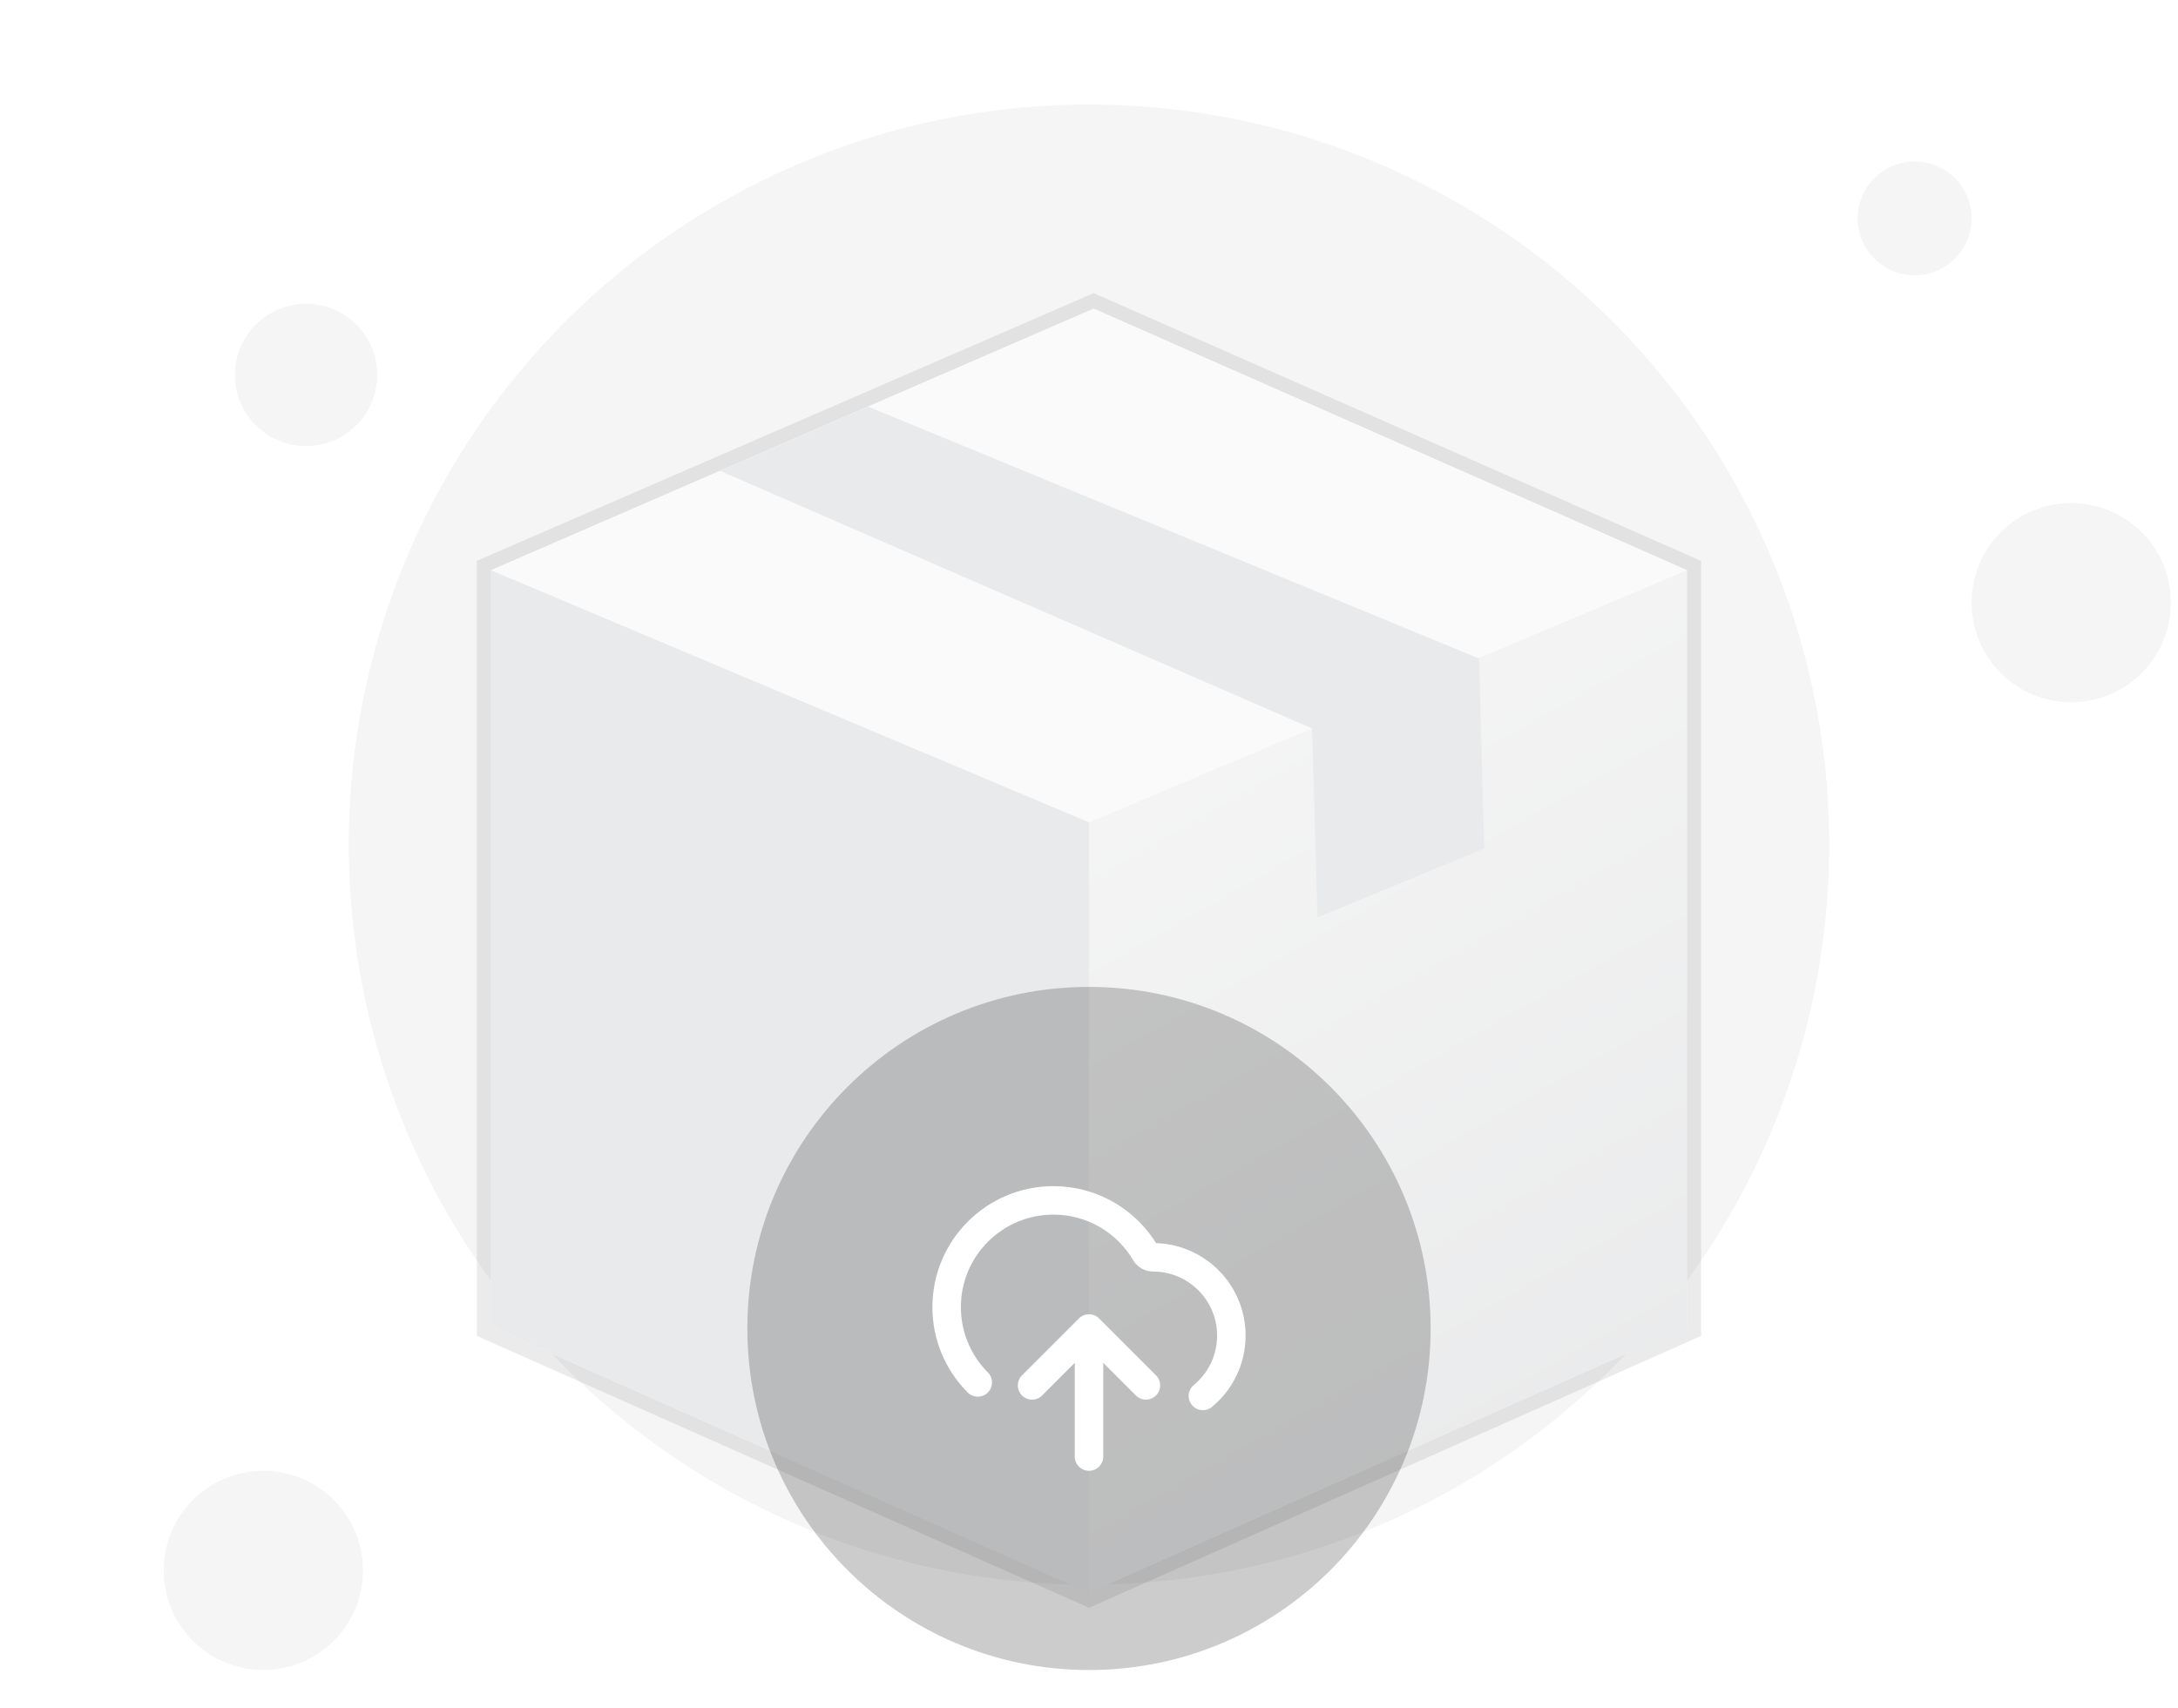 <svg width="153" height="120" viewBox="0 0 153 120" fill="none" xmlns="http://www.w3.org/2000/svg">
<circle cx="76.5" cy="59.345" r="52" fill="#F5F5F5"/>
<circle cx="21.5" cy="26.345" r="5" fill="#F5F5F5"/>
<circle cx="18.5" cy="110.345" r="7" fill="#F5F5F5"/>
<circle cx="145.5" cy="42.345" r="7" fill="#F5F5F5"/>
<circle cx="134.5" cy="15.345" r="4" fill="#F5F5F5"/>
<g filter="url(#filter0_ddd_1216_8543)">
<path d="M76.501 91.534L118.5 72.876V19.72L76.83 1.345L34.5 19.72V72.876L76.501 91.534Z" fill="#FAFAFA"/>
<path d="M119 73.201L118.703 73.333L76.703 91.991L76.501 92.082L76.298 91.991L34.297 73.333L34 73.201V19.392L34.301 19.261L76.631 0.886L76.831 0.799L77.031 0.888L118.702 19.263L119 19.394V73.201Z" stroke="black" stroke-opacity="0.08"/>
<path d="M76.5 37.408V91.579L34.5 72.876V19.72L76.5 37.408Z" fill="#E9EAEB"/>
<path d="M76.501 37.438V91.579L118.5 72.876V19.72L76.501 37.438Z" fill="url(#paint0_linear_1216_8543)"/>
<path d="M76.5 37.438L118.5 19.72L76.83 1.345L34.5 19.72L76.5 37.438Z" fill="#FAFAFA"/>
<path d="M50.578 12.739L92.172 30.843L92.552 44.114L104.259 39.284L103.905 25.929L60.985 8.227L50.578 12.739Z" fill="#E9EAEB"/>
</g>
<path d="M52.5 93.345C52.5 80.09 63.245 69.345 76.5 69.345C89.755 69.345 100.5 80.09 100.5 93.345C100.5 106.6 89.755 117.345 76.5 117.345C63.245 117.345 52.5 106.6 52.5 93.345Z" fill="black" fill-opacity="0.2"/>
<path d="M72.5 97.345L76.5 93.345M76.5 93.345L80.5 97.345M76.5 93.345V102.345M84.5 98.088C85.722 97.079 86.5 95.553 86.5 93.845C86.5 90.807 84.038 88.345 81 88.345C80.781 88.345 80.577 88.231 80.466 88.043C79.162 85.83 76.754 84.345 74 84.345C69.858 84.345 66.5 87.703 66.5 91.845C66.5 93.911 67.335 95.782 68.687 97.138" stroke="white" stroke-width="2" stroke-linecap="round" stroke-linejoin="round"/>
<defs>
<filter id="filter0_ddd_1216_8543" x="20.375" y="0.253" width="112.25" height="118.625" filterUnits="userSpaceOnUse" color-interpolation-filters="sRGB">
<feFlood flood-opacity="0" result="BackgroundImageFix"/>
<feColorMatrix in="SourceAlpha" type="matrix" values="0 0 0 0 0 0 0 0 0 0 0 0 0 0 0 0 0 0 127 0" result="hardAlpha"/>
<feMorphology radius="0.984" operator="erode" in="SourceAlpha" result="effect1_dropShadow_1216_8543"/>
<feOffset dy="1.969"/>
<feGaussianBlur stdDeviation="0.984"/>
<feColorMatrix type="matrix" values="0 0 0 0 0.039 0 0 0 0 0.05 0 0 0 0 0.071 0 0 0 0.04 0"/>
<feBlend mode="normal" in2="BackgroundImageFix" result="effect1_dropShadow_1216_8543"/>
<feColorMatrix in="SourceAlpha" type="matrix" values="0 0 0 0 0 0 0 0 0 0 0 0 0 0 0 0 0 0 127 0" result="hardAlpha"/>
<feMorphology radius="2.625" operator="erode" in="SourceAlpha" result="effect2_dropShadow_1216_8543"/>
<feOffset dy="5.25"/>
<feGaussianBlur stdDeviation="2.625"/>
<feColorMatrix type="matrix" values="0 0 0 0 0.039 0 0 0 0 0.05 0 0 0 0 0.071 0 0 0 0.03 0"/>
<feBlend mode="normal" in2="effect1_dropShadow_1216_8543" result="effect2_dropShadow_1216_8543"/>
<feColorMatrix in="SourceAlpha" type="matrix" values="0 0 0 0 0 0 0 0 0 0 0 0 0 0 0 0 0 0 127 0" result="hardAlpha"/>
<feMorphology radius="2.625" operator="erode" in="SourceAlpha" result="effect3_dropShadow_1216_8543"/>
<feOffset dy="13.125"/>
<feGaussianBlur stdDeviation="7.875"/>
<feColorMatrix type="matrix" values="0 0 0 0 0.039 0 0 0 0 0.05 0 0 0 0 0.071 0 0 0 0.08 0"/>
<feBlend mode="normal" in2="effect2_dropShadow_1216_8543" result="effect3_dropShadow_1216_8543"/>
<feBlend mode="normal" in="SourceGraphic" in2="effect3_dropShadow_1216_8543" result="shape"/>
</filter>
<linearGradient id="paint0_linear_1216_8543" x1="97.5" y1="19.72" x2="128.511" y2="74.281" gradientUnits="userSpaceOnUse">
<stop stop-color="#F5F5F5"/>
<stop offset="1" stop-color="#E9EAEB"/>
</linearGradient>
</defs>
</svg>

